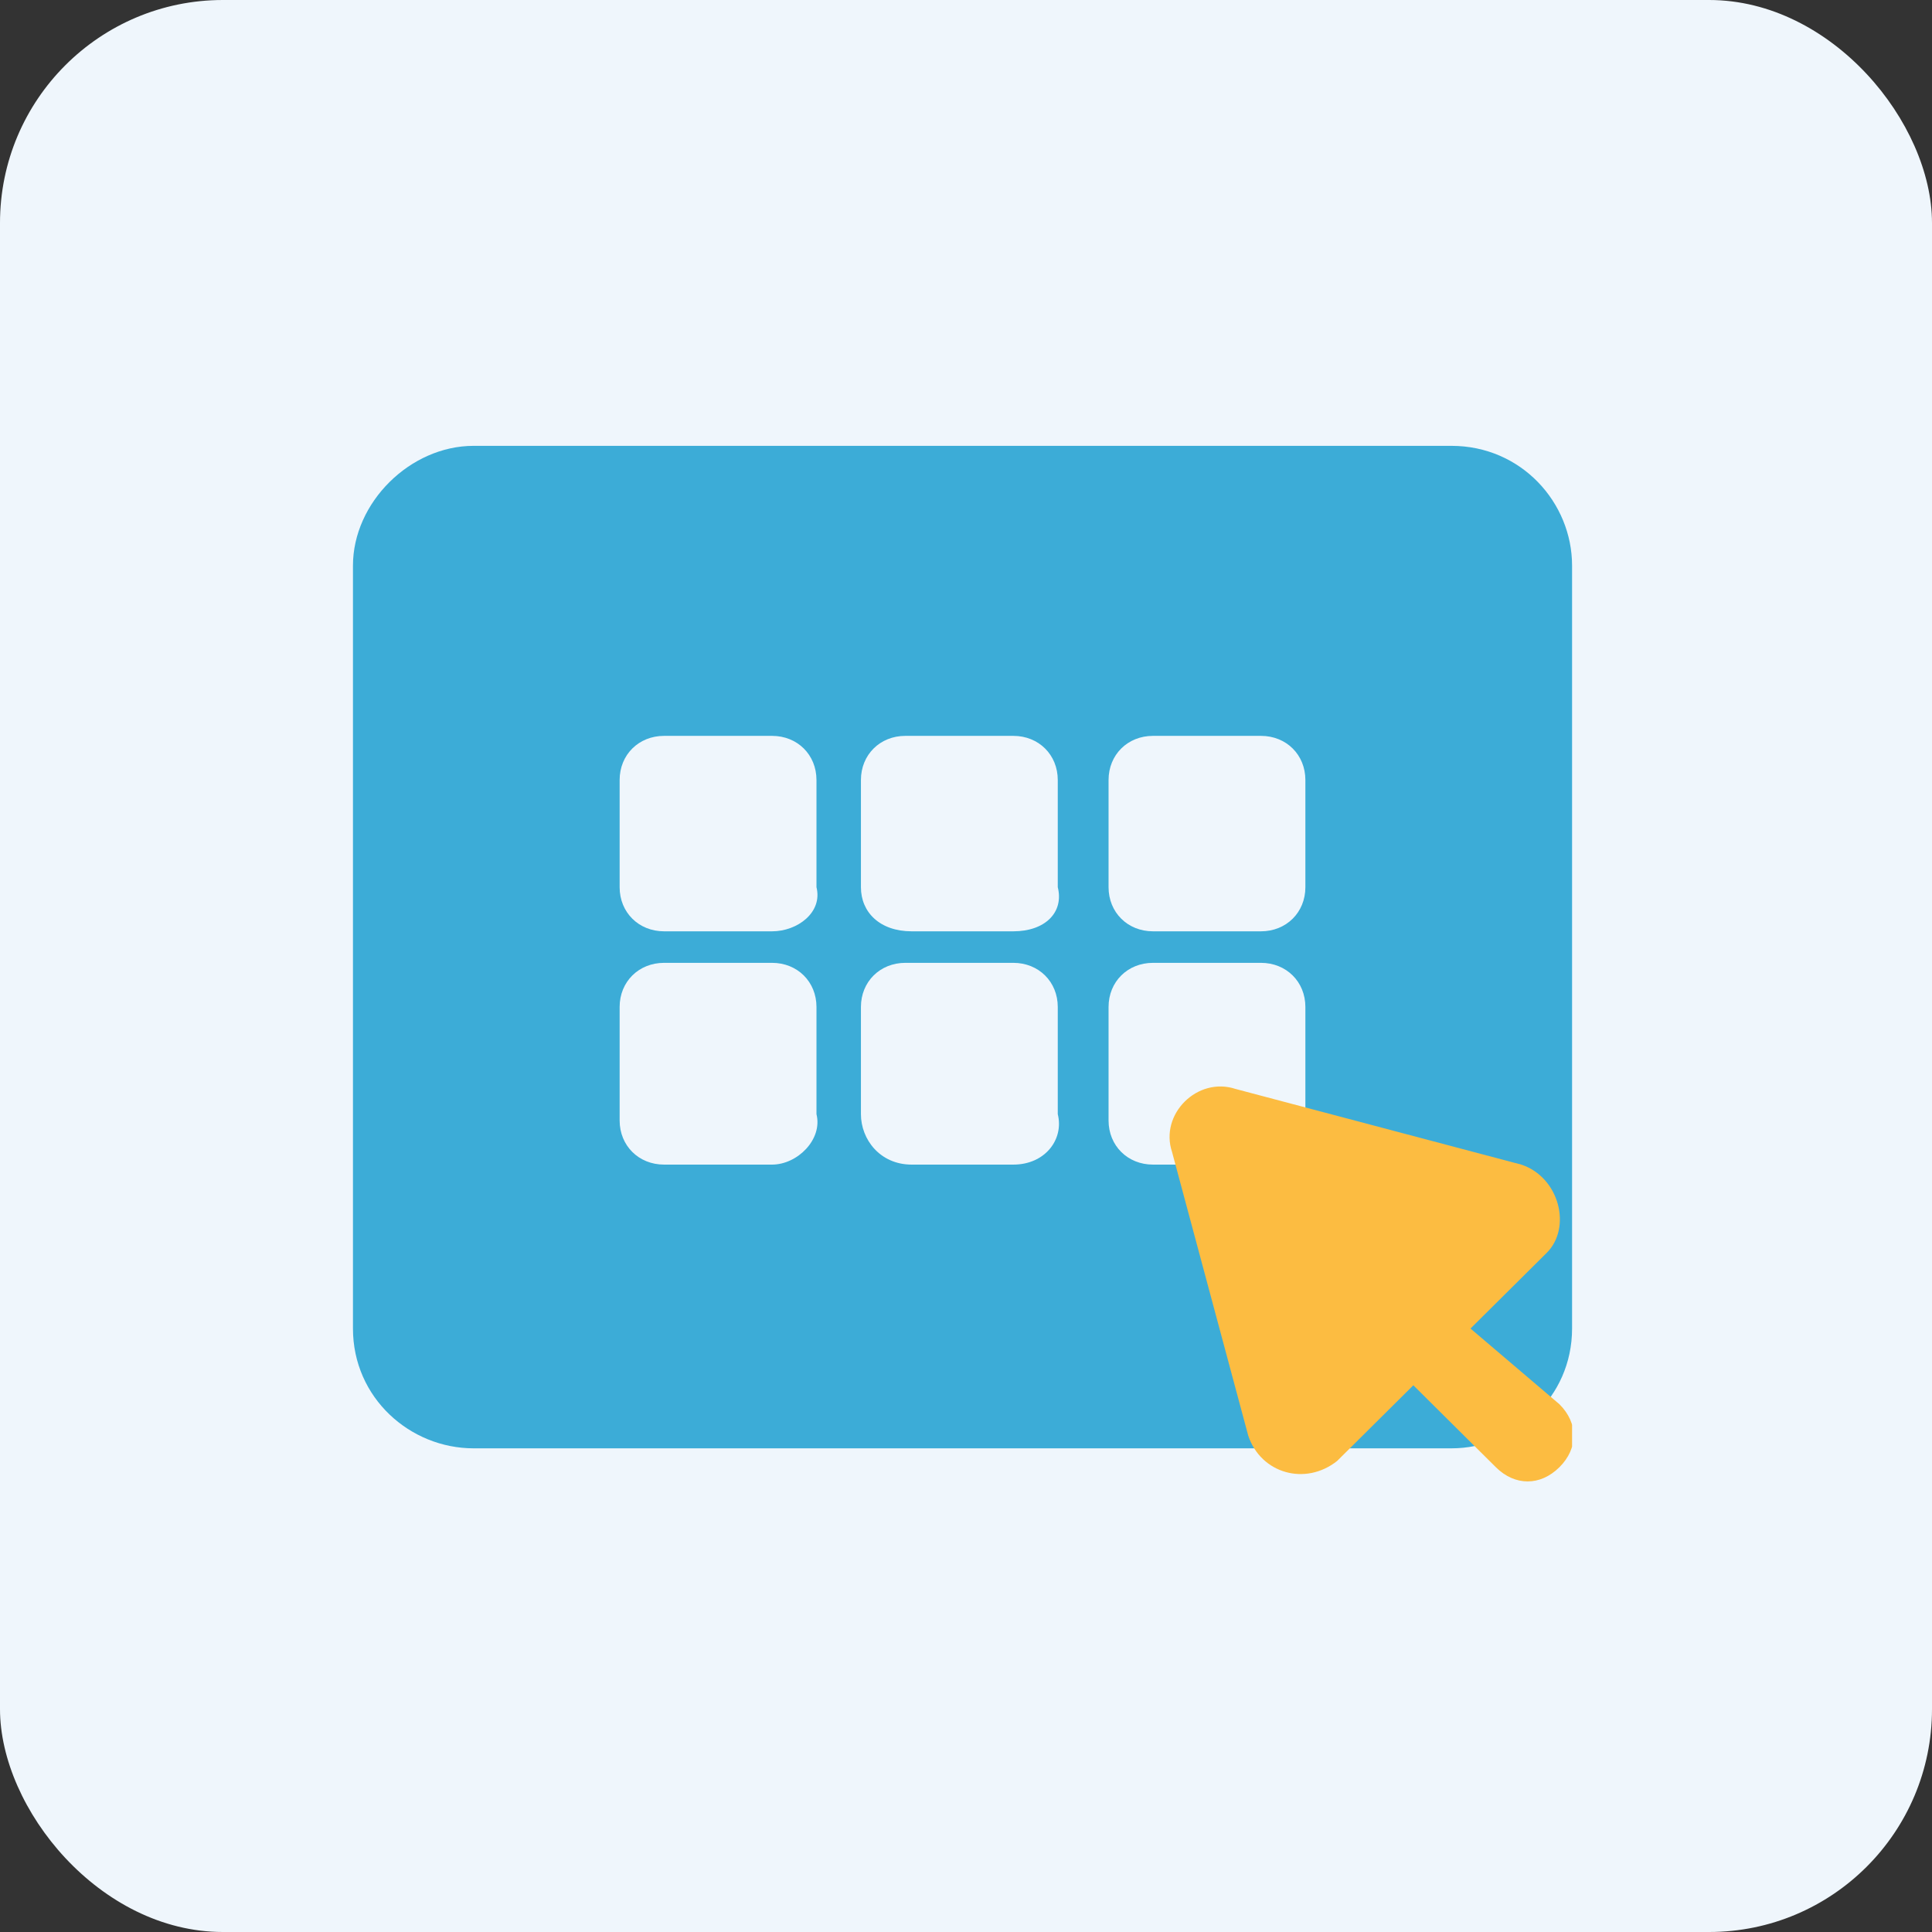 <svg width="104" height="104" viewBox="0 0 104 104" fill="none" xmlns="http://www.w3.org/2000/svg">
<rect x="0" y="0" width="104" height="104" fill="#333333" stroke="none"/>
<rect width="104" height="104" rx="12" fill="#EFF6FC"/>
<g clip-path="url(#clip0)">
<path d="M19 71.515V30.448C19 27.055 22.076 24 25.494 24H78.131C81.891 24 84.625 27.055 84.625 30.448V71.515C84.625 75.249 81.549 77.964 78.131 77.964H25.494C22.076 77.964 19 75.249 19 71.515Z" fill="#3CACD7"/>
<path d="M41.559 50.133H35.748C34.381 50.133 33.355 49.115 33.355 47.758V41.988C33.355 40.63 34.381 39.612 35.748 39.612H41.559C42.926 39.612 43.951 40.63 43.951 41.988V47.758C44.293 49.115 42.926 50.133 41.559 50.133Z" fill="#EFF6FC"/>
<path d="M41.559 62.691H35.748C34.381 62.691 33.355 61.672 33.355 60.315V54.206C33.355 52.848 34.381 51.83 35.748 51.83H41.559C42.926 51.83 43.951 52.848 43.951 54.206V59.975C44.293 61.333 42.926 62.691 41.559 62.691Z" fill="#EFF6FC"/>
<path d="M54.547 50.133H49.078C47.369 50.133 46.344 49.115 46.344 47.758V41.988C46.344 40.63 47.369 39.612 48.736 39.612H54.547C55.914 39.612 56.94 40.63 56.94 41.988V47.758C57.281 49.115 56.256 50.133 54.547 50.133Z" fill="#EFF6FC"/>
<path d="M54.547 62.691H49.078C47.369 62.691 46.344 61.333 46.344 59.975V54.206C46.344 52.848 47.369 51.83 48.736 51.83H54.547C55.914 51.83 56.94 52.848 56.94 54.206V59.975C57.281 61.333 56.256 62.691 54.547 62.691Z" fill="#EFF6FC"/>
<path d="M67.877 50.133H62.066C60.699 50.133 59.674 49.115 59.674 47.758V41.988C59.674 40.63 60.699 39.612 62.066 39.612H67.877C69.244 39.612 70.269 40.63 70.269 41.988V47.758C70.269 49.115 69.244 50.133 67.877 50.133Z" fill="#EFF6FC"/>
<path d="M67.877 62.691H62.066C60.699 62.691 59.674 61.672 59.674 60.315V54.206C59.674 52.848 60.699 51.83 62.066 51.83H67.877C69.244 51.83 70.269 52.848 70.269 54.206V59.975C70.269 61.333 69.244 62.691 67.877 62.691Z" fill="#EFF6FC"/>
<path d="M81.891 62.691L66.51 58.618C64.459 57.94 62.408 59.976 63.092 62.012L67.194 77.285C67.877 79.322 70.27 80 71.979 78.643L76.08 74.57L80.524 78.982C81.549 80 82.916 80 83.942 78.982C84.967 77.964 84.967 76.606 83.942 75.588L79.157 71.516L83.258 67.443C84.625 66.085 83.942 63.37 81.891 62.691Z" fill="#FCBC41"/>
</g>
<defs>
<clipPath id="clip0">
<rect width="65.625" height="56" fill="white" transform="translate(19 24)"/>
</clipPath>
</defs>
</svg>
